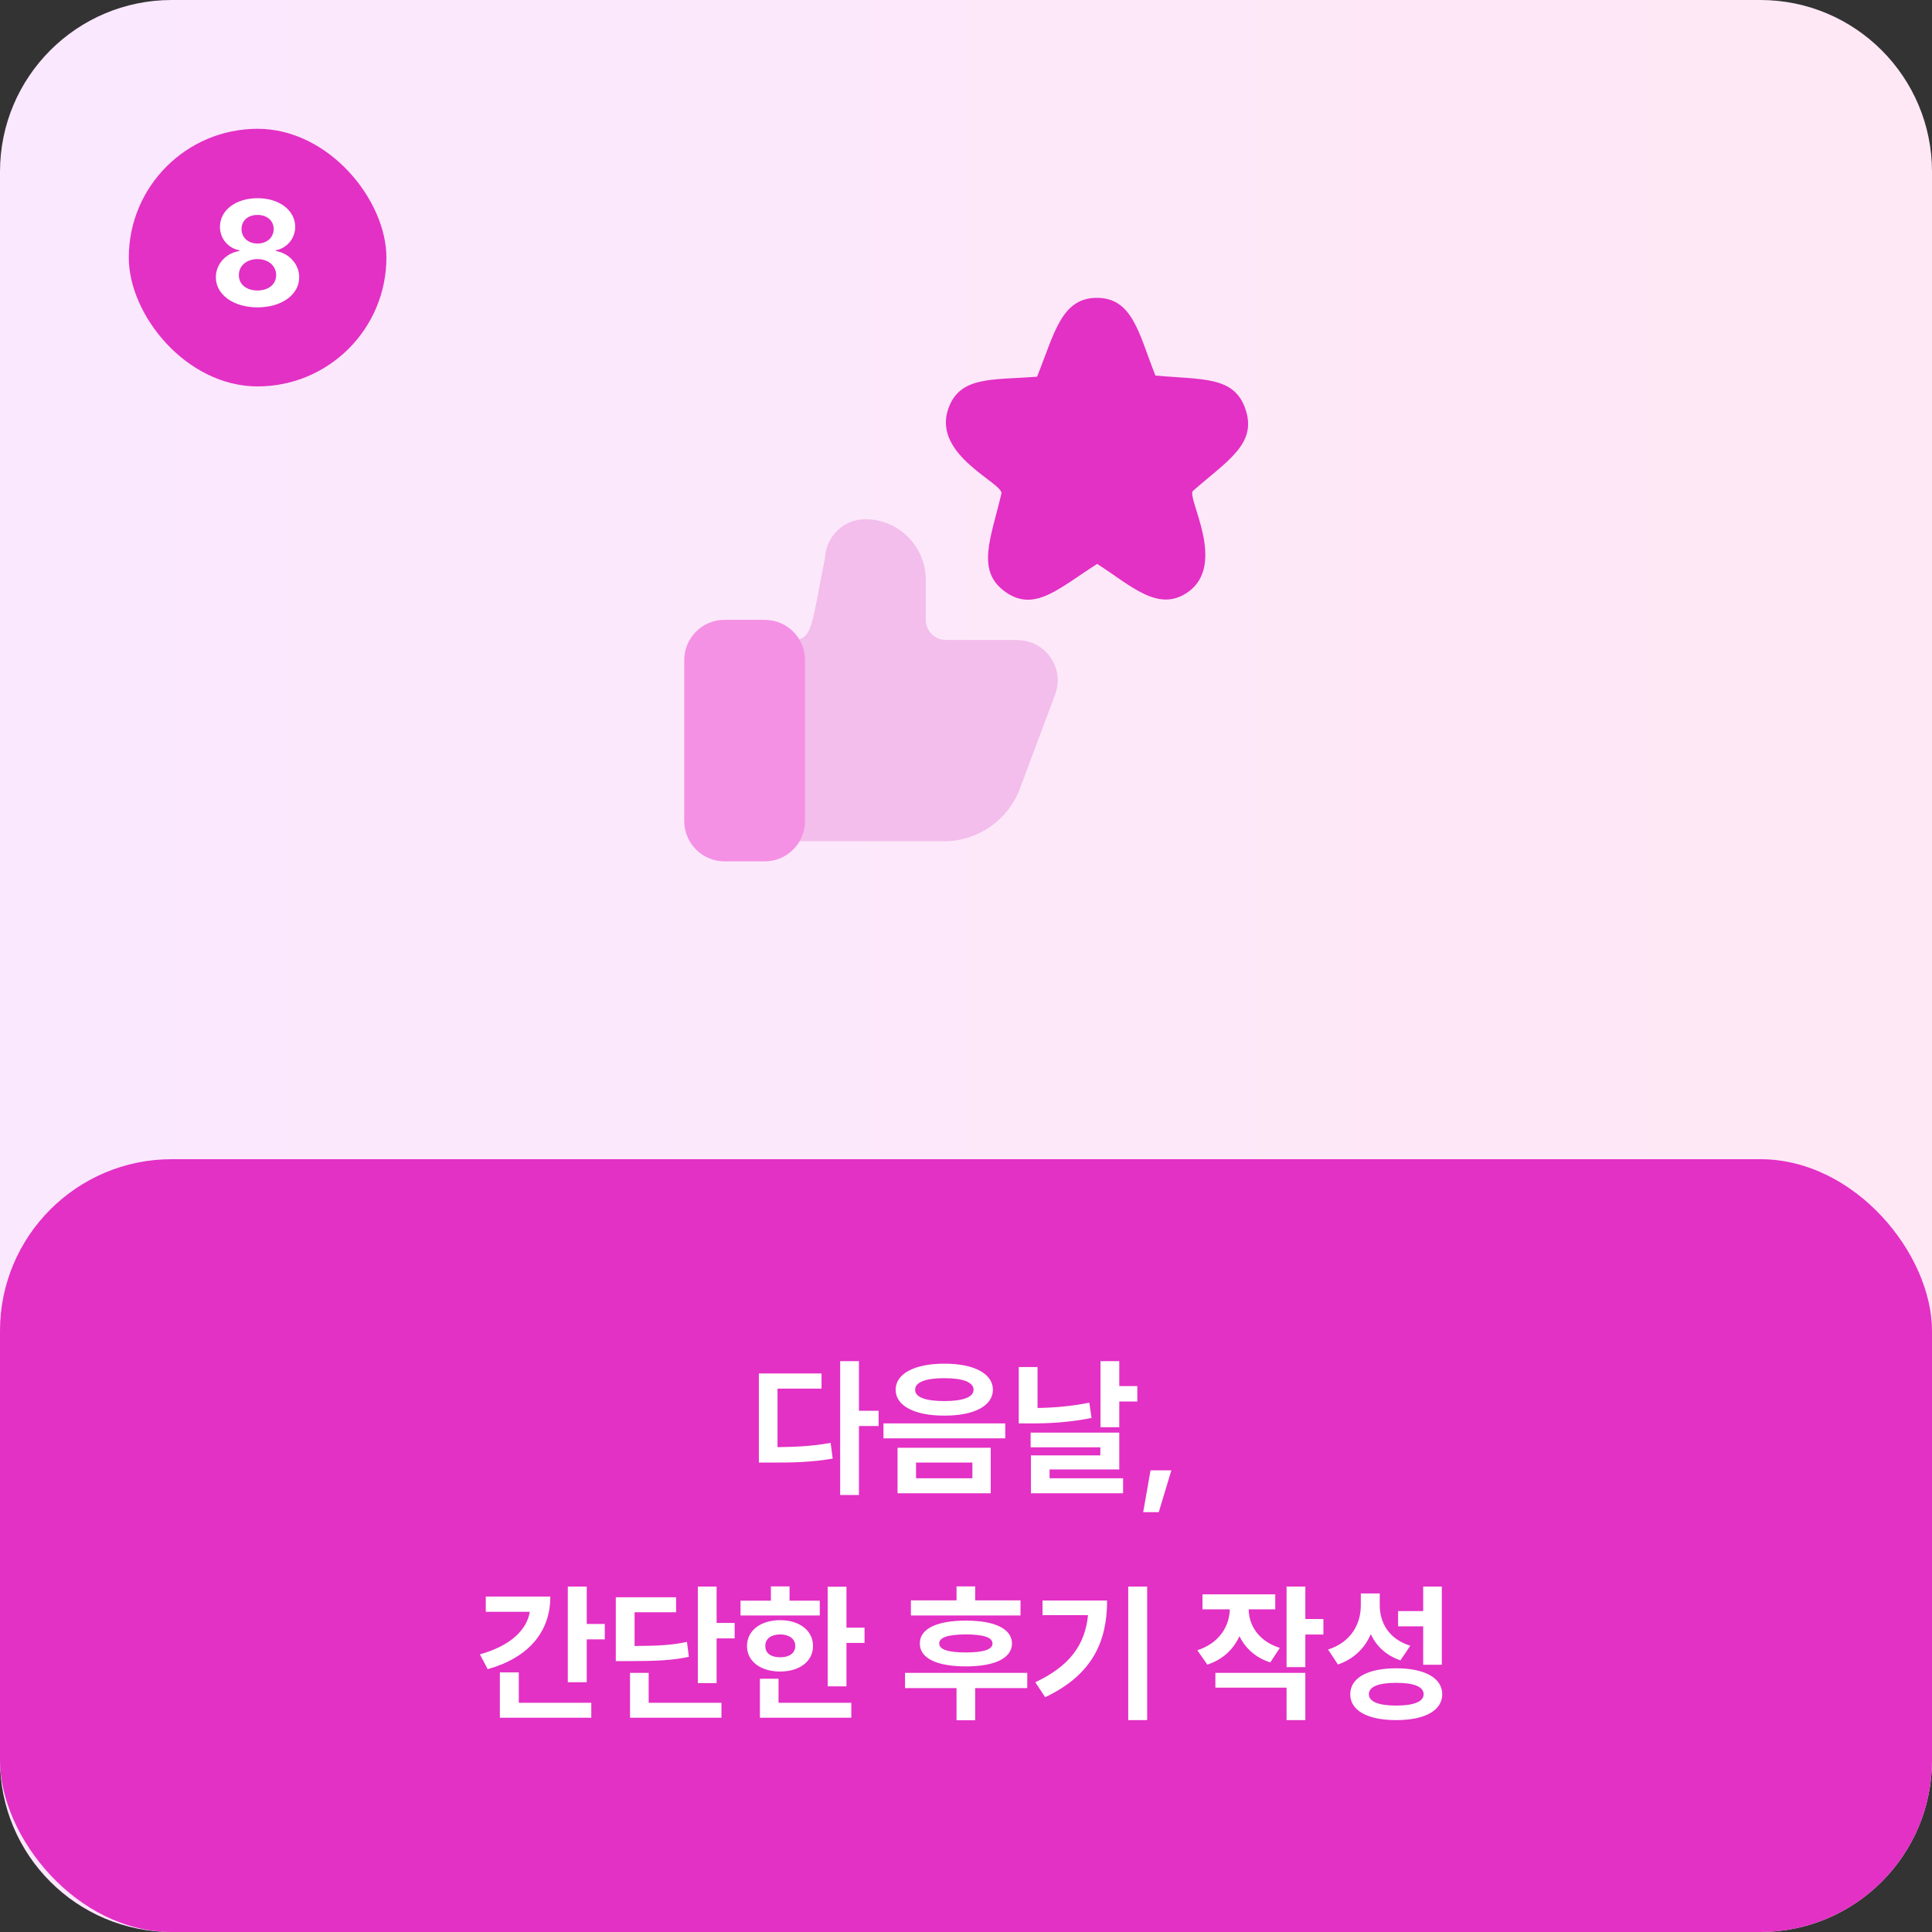 <svg width="180" height="180" viewBox="0 0 180 180" fill="none" xmlns="http://www.w3.org/2000/svg">
<rect x="0" y="0" width="180" height="180" fill="#333333" stroke="none"/>
<path d="M0 16C0 7.163 7.163 0 16 0H164C172.837 0 180 7.163 180 16V164C180 172.837 172.837 180 164 180H16C7.163 180 0 172.837 0 164V16Z" fill="url(#paint0_linear_409_1938)"/>
<path d="M116.043 38.138C114.993 35.006 112.031 35.4 107.643 34.987C106.087 31.012 105.506 27.75 102.187 27.75C98.868 27.75 98.231 31.106 96.618 35.1C92.362 35.419 89.381 35.025 88.331 38.138C86.887 42.45 93.524 45.019 93.299 45.994C92.306 50.194 90.899 53.194 93.693 55.163C96.412 57.075 98.699 54.769 102.224 52.538C105.431 54.6 107.924 57.094 110.681 55.163C114.374 52.556 110.493 46.294 111.149 45.731C114.356 42.919 117.131 41.362 116.043 38.138Z" fill="#E330C5"/>
<path d="M94.8 59.625H88.125C87.094 59.625 86.25 58.781 86.25 57.75V54C86.25 50.906 83.719 48.375 80.625 48.375C78.638 48.375 76.987 49.931 76.875 51.9C75.581 58.331 75.75 59.625 73.8 59.625H73.125C72.094 59.625 71.25 60.469 71.25 61.5V76.5C71.25 77.531 72.094 78.375 73.125 78.375H87.975C91.088 78.375 93.9 76.425 95.006 73.519L98.306 64.706C99.225 62.25 97.406 59.644 94.8 59.644V59.625Z" fill="#F3BEEB"/>
<path d="M71.25 57.75H67.5C65.429 57.75 63.75 59.429 63.75 61.5V76.5C63.75 78.571 65.429 80.25 67.5 80.25H71.25C73.321 80.25 75 78.571 75 76.5V61.5C75 59.429 73.321 57.75 71.25 57.75Z" fill="#F491E4"/>
<rect y="108" width="180" height="72" rx="16" fill="#E330C5"/>
<path d="M80.026 126.816V131.438H81.858V132.859H80.026V139.285H78.276V126.816H80.026ZM76.54 127.965V129.373H72.439V134.828C74.243 134.808 75.733 134.726 77.388 134.432L77.579 135.895C75.651 136.223 73.956 136.277 71.755 136.264H70.702V127.965H76.54ZM87.983 127.049C90.745 127.049 92.495 127.965 92.509 129.482C92.495 130.986 90.745 131.902 87.983 131.889C85.235 131.902 83.444 130.986 83.444 129.482C83.444 127.965 85.235 127.049 87.983 127.049ZM87.983 128.402C86.247 128.402 85.249 128.771 85.263 129.482C85.249 130.18 86.247 130.535 87.983 130.535C89.706 130.535 90.704 130.18 90.704 129.482C90.704 128.771 89.706 128.402 87.983 128.402ZM92.304 134.883V139.121H83.622V134.883H92.304ZM85.345 136.264V137.727H90.595V136.264H85.345ZM93.657 132.613V134.008H82.31V132.613H93.657ZM104.28 126.816V129.141H105.962V130.576H104.28V132.969H102.53V126.816H104.28ZM96.665 127.363V131.178C98.162 131.157 99.775 131.021 101.491 130.686L101.696 132.107C99.645 132.518 97.745 132.627 95.981 132.613H94.915V127.363H96.665ZM104.28 133.475V136.906H97.786V137.727H104.636V139.121H96.05V135.594H102.517V134.842H96.022V133.475H104.28ZM109.134 136.988L107.958 140.885H106.509L107.192 136.988H109.134ZM54.665 147.816V151.303H56.347V152.738H54.665V156.73H52.901V147.816H54.665ZM51.274 148.746C51.274 152.109 49.169 154.461 45.437 155.514L44.712 154.133C47.494 153.354 49.073 151.911 49.36 150.168H45.259V148.746H51.274ZM55.089 158.645V160.039H46.571V155.814H48.335V158.645H55.089ZM66.765 147.816V151.207H68.446V152.643H66.765V156.812H65.015V147.816H66.765ZM62.991 148.814V150.209H59.122V153.354C61.371 153.34 62.608 153.271 64.003 152.971L64.181 154.365C62.622 154.693 61.187 154.762 58.425 154.762H57.372V148.814H62.991ZM67.216 158.645V160.039H58.698V155.855H60.435V158.645H67.216ZM78.864 147.83V151.645H80.546V153.066H78.864V157.113H77.114V147.83H78.864ZM76.376 149.129V150.51H68.993V149.129H71.823V147.803H73.56V149.129H76.376ZM72.685 150.947C74.489 150.947 75.747 151.918 75.747 153.354C75.747 154.789 74.489 155.732 72.685 155.732C70.866 155.732 69.595 154.789 69.595 153.354C69.595 151.918 70.866 150.947 72.685 150.947ZM72.685 152.273C71.851 152.287 71.29 152.67 71.304 153.354C71.29 154.037 71.851 154.406 72.685 154.406C73.519 154.406 74.093 154.037 74.093 153.354C74.093 152.67 73.519 152.287 72.685 152.273ZM79.315 158.645V160.039H70.798V156.402H72.534V158.645H79.315ZM95.079 149.102V150.51H84.866V149.102H89.118V147.803H90.855V149.102H95.079ZM95.708 155.855V157.277H90.855V160.271H89.118V157.277H84.319V155.855H95.708ZM89.993 150.988C92.659 150.988 94.272 151.74 94.286 153.121C94.272 154.502 92.659 155.254 89.993 155.254C87.3 155.254 85.686 154.502 85.7 153.121C85.686 151.74 87.3 150.988 89.993 150.988ZM89.993 152.273C88.325 152.287 87.505 152.547 87.505 153.121C87.505 153.682 88.325 153.955 89.993 153.955C91.634 153.955 92.468 153.682 92.468 153.121C92.468 152.547 91.634 152.287 89.993 152.273ZM106.878 147.816V160.258H105.114V147.816H106.878ZM103.146 149.115C103.146 152.889 101.819 156.02 97.376 158.125L96.46 156.73C99.673 155.213 101.088 153.244 101.368 150.482H97.13V149.115H103.146ZM118.813 148.541V149.936H116.339C116.353 151.392 117.214 152.882 119.237 153.531L118.349 154.885C116.968 154.44 116.018 153.552 115.478 152.438C114.924 153.654 113.933 154.618 112.483 155.09L111.554 153.75C113.611 153.087 114.548 151.494 114.575 149.936H112.032V148.541H118.813ZM121.616 147.816V150.838H123.298V152.287H121.616V155.322H119.866V147.816H121.616ZM121.616 155.855V160.258H119.866V157.236H113.235V155.855H121.616ZM128.548 149.512C128.534 151.18 129.396 152.711 131.392 153.326L130.476 154.693C129.136 154.229 128.227 153.367 127.714 152.246C127.153 153.545 126.148 154.57 124.651 155.076L123.735 153.682C125.868 152.998 126.771 151.33 126.784 149.594V148.459H128.548V149.512ZM134.331 147.816V155.104H132.595V151.521H130.257V150.1H132.595V147.816H134.331ZM130.079 155.432C132.731 155.432 134.358 156.32 134.372 157.852C134.358 159.383 132.731 160.258 130.079 160.258C127.427 160.258 125.8 159.383 125.8 157.852C125.8 156.32 127.427 155.432 130.079 155.432ZM130.079 156.785C128.425 156.785 127.536 157.141 127.536 157.852C127.536 158.535 128.425 158.904 130.079 158.904C131.733 158.904 132.636 158.535 132.636 157.852C132.636 157.141 131.733 156.785 130.079 156.785Z" fill="white"/>
<rect x="12" y="12" width="24" height="24" rx="12" fill="#E330C5"/>
<path d="M23.993 28.637C21.737 28.637 20.11 27.447 20.11 25.834C20.11 24.59 21.067 23.578 22.298 23.387V23.318C21.231 23.113 20.493 22.211 20.493 21.131C20.493 19.586 21.97 18.465 23.993 18.465C26.017 18.465 27.493 19.586 27.507 21.131C27.493 22.225 26.741 23.113 25.702 23.318V23.387C26.905 23.578 27.876 24.59 27.876 25.834C27.876 27.447 26.249 28.637 23.993 28.637ZM23.993 27.064C25.032 27.064 25.73 26.477 25.73 25.629C25.73 24.768 25.005 24.139 23.993 24.139C22.981 24.139 22.243 24.768 22.257 25.629C22.243 26.477 22.94 27.064 23.993 27.064ZM23.993 22.689C24.868 22.689 25.497 22.129 25.497 21.336C25.497 20.57 24.882 20.023 23.993 20.023C23.105 20.023 22.503 20.557 22.503 21.336C22.503 22.129 23.118 22.689 23.993 22.689Z" fill="white"/>
<defs>
<linearGradient id="paint0_linear_409_1938" x1="-0.5" y1="89.5" x2="180.5" y2="89.5" gradientUnits="userSpaceOnUse">
<stop stop-color="#FAE8FF"/>
<stop offset="1" stop-color="#FFE8F5"/>
</linearGradient>
</defs>
</svg>
